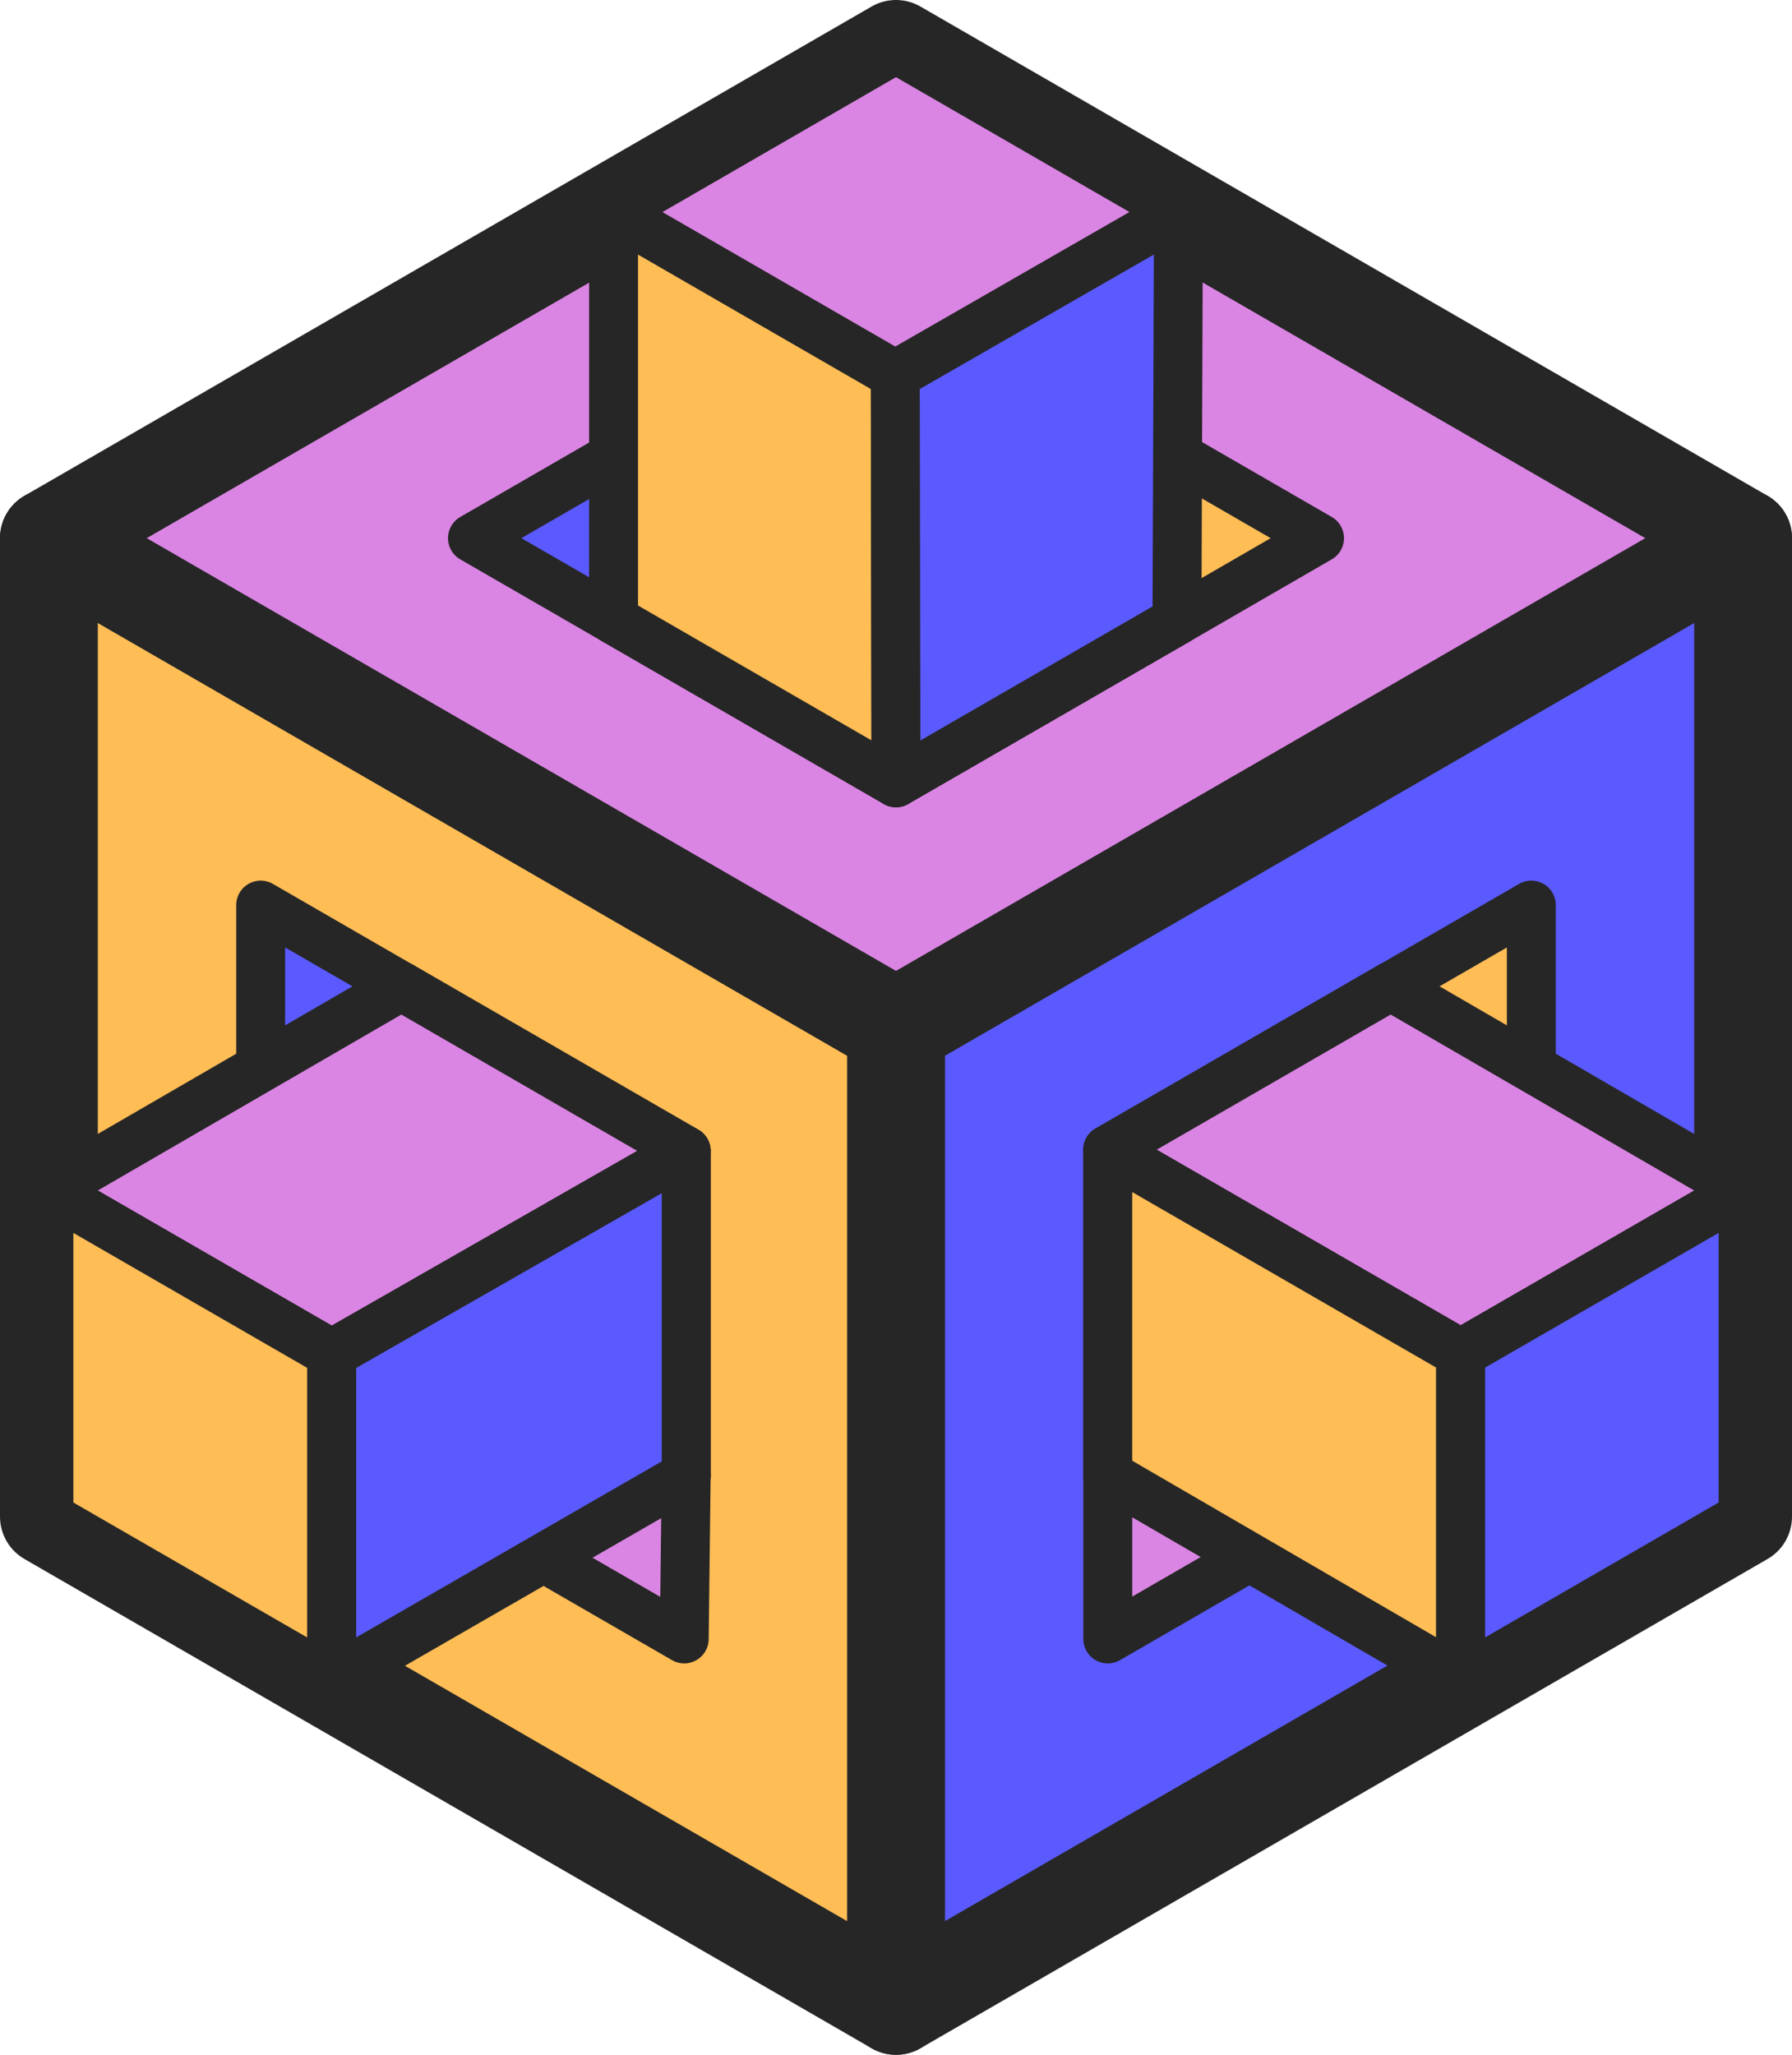 <svg xmlns="http://www.w3.org/2000/svg" viewBox="0 0 73.28 84"><defs><style>.cls-1,.cls-6,.cls-8{fill:#5a5aff;}.cls-1,.cls-10,.cls-2,.cls-3,.cls-4,.cls-5,.cls-6,.cls-7,.cls-8,.cls-9{stroke:#262626;stroke-linejoin:round;}.cls-1,.cls-10,.cls-2,.cls-3,.cls-4,.cls-7,.cls-8{stroke-linecap:square;}.cls-1,.cls-10,.cls-7{stroke-width:4px;}.cls-10,.cls-2,.cls-9{fill:#da85e3;}.cls-2,.cls-3,.cls-4,.cls-5,.cls-6,.cls-8,.cls-9{stroke-width:2px;}.cls-3,.cls-5,.cls-7{fill:#ffbd56;}.cls-5,.cls-6,.cls-9{stroke-linecap:round;}</style></defs><g id="C"><polygon id="hC" class="cls-1" points="71.28 22 36.64 42 36.64 82 71.28 62 71.28 22"/><polygon id="hAsh" class="cls-2" points="45.3 60.29 45.3 67 62.62 57 56.84 53.58 45.3 60.29"/><polygon id="hBsh" class="cls-3" points="62.62 37 56.87 40.32 56.84 53.58 62.62 57 62.62 37"/><polygon id="hblk" class="cls-4" points="56.87 40.32 45.3 47 45.3 60.29 56.84 53.58 56.87 40.32"/><polygon id="hA" class="cls-2" points="56.87 40.32 71.28 48.67 59.73 55.33 45.3 47 56.87 40.32"/><polygon id="hB" class="cls-5" points="45.3 60.29 45.3 47 59.73 55.33 59.73 68.67 45.3 60.29"/><polygon id="hC-2" data-name="hC" class="cls-6" points="59.73 68.67 71.28 62 71.28 48.67 59.73 55.33 59.73 68.67"/></g><g id="B"><polygon id="hB-2" data-name="hB" class="cls-7" points="2 22 2 62 36.64 82 36.64 42 2 22"/><polygon id="hAsh-2" data-name="hAsh" class="cls-2" points="10.66 57 27.98 67 28.06 60.32 16.45 53.58 10.66 57"/><polygon id="hCsh" class="cls-8" points="16.41 40.32 10.66 37 10.66 57 16.45 53.58 16.41 40.32"/><polygon id="hblk-2" data-name="hblk" class="cls-4" points="28.06 47.05 16.41 40.32 16.45 53.58 28.06 60.32 28.06 47.05"/><polygon id="hC-3" data-name="hC" class="cls-6" points="28.06 60.32 13.56 68.67 13.56 55.34 28.06 47.05 28.06 60.32"/><polygon id="hA-2" data-name="hA" class="cls-9" points="16.41 40.32 2 48.67 13.56 55.34 28.06 47.05 16.41 40.32"/><polygon id="hB-3" data-name="hB" class="cls-5" points="2 62 13.56 68.67 13.56 55.34 2 48.67 2 62"/></g><g id="A"><polygon id="hA-3" data-name="hA" class="cls-10" points="71.28 22 36.64 2 2 22 36.64 42 71.28 22"/><polygon id="hBsh-2" data-name="hBsh" class="cls-3" points="36.64 12 36.64 18.73 48.13 25.37 53.96 22 36.64 12"/><polygon id="hCsh-2" data-name="hCsh" class="cls-8" points="36.64 12 19.32 22 25.09 25.33 36.64 18.73 36.64 12"/><polygon id="hblk-3" data-name="hblk" class="cls-4" points="36.64 18.73 25.09 25.33 36.64 32 48.13 25.37 36.64 18.73"/><polyline id="hB-4" data-name="hB" class="cls-5" points="25.09 25.33 25.09 8.67 36.61 15.32 36.64 32 25.09 25.33"/><polyline id="hC-4" data-name="hC" class="cls-6" points="48.13 25.37 48.19 8.67 36.61 15.32 36.64 32 48.13 25.37"/><polygon id="hA-4" data-name="hA" class="cls-9" points="36.64 2 25.09 8.67 36.61 15.32 48.19 8.67 36.64 2"/></g></svg>